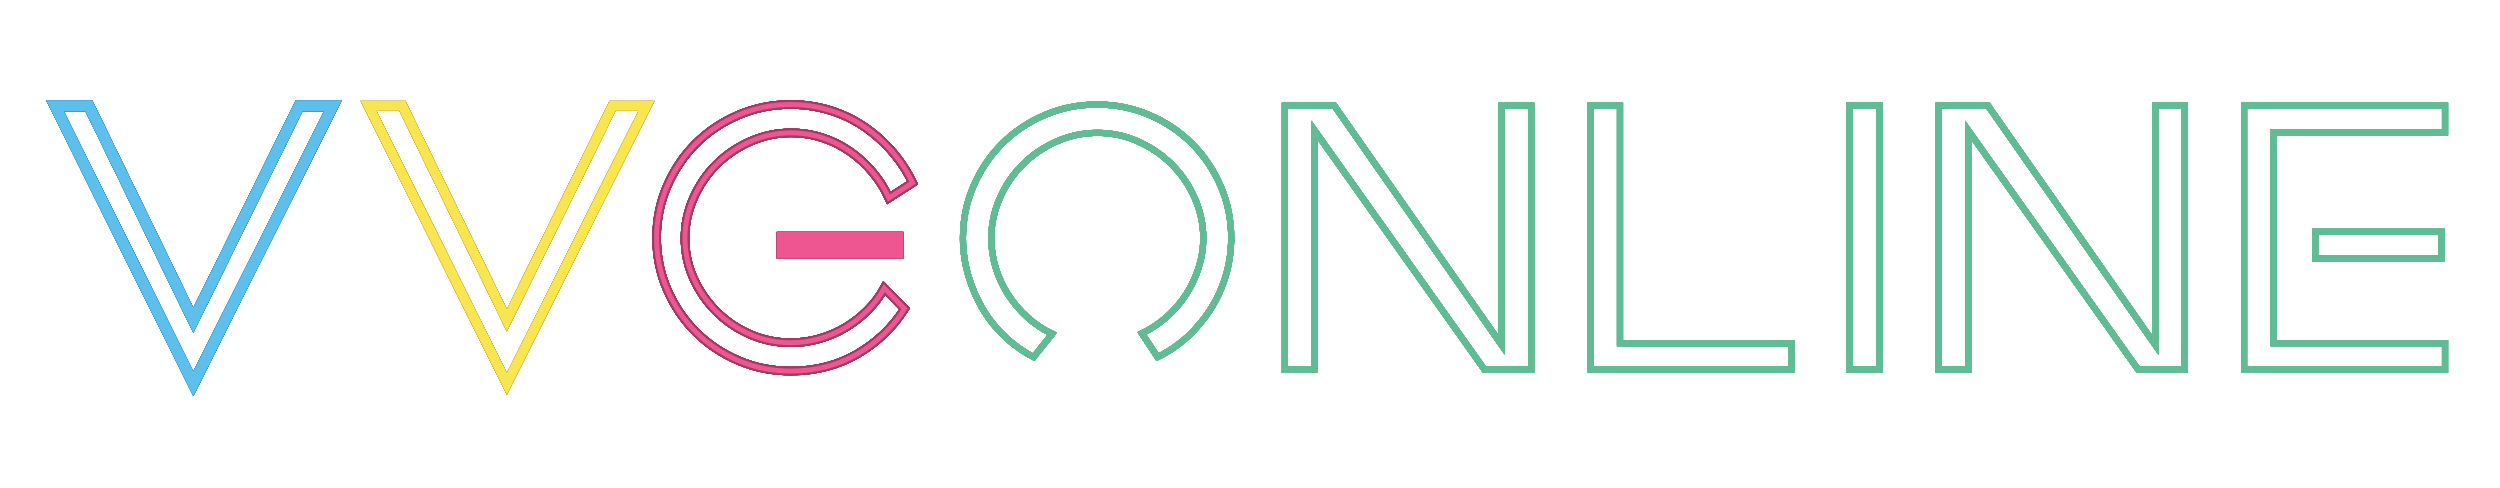 <?xml version="1.0" encoding="utf-8"?>
<!-- Generator: Adobe Illustrator 16.0.0, SVG Export Plug-In . SVG Version: 6.00 Build 0)  -->
<!DOCTYPE svg PUBLIC "-//W3C//DTD SVG 1.1//EN" "http://www.w3.org/Graphics/SVG/1.1/DTD/svg11.dtd">
<svg version="1.1" id="Layer_1" xmlns="http://www.w3.org/2000/svg" xmlns:xlink="http://www.w3.org/1999/xlink" x="0px" y="0px"
	 width="512px" height="100px" viewBox="0 0 512 100" enable-background="new 0 0 512 100" xml:space="preserve">
<g>
	<g>
		<g>
			<path fill="none" stroke="#3687AE" stroke-width="2.25" stroke-miterlimit="10" d="M39.594,78.595L11.26,21.666h6.932
				l21.402,43.931l21.663-43.931h6.932L39.594,78.595z"/>
			<path fill="none" stroke="#AD9F35" stroke-width="2" stroke-miterlimit="10" d="M103.802,78.595L75.467,21.666h6.932
				l21.403,43.931l21.662-43.931h6.932L103.802,78.595z"/>
			<g>
				<path fill="none" stroke="#A23B64" stroke-width="1.75" stroke-miterlimit="10" d="M134.476,48.701
					c0-3.754,0.721-7.293,2.167-10.615c1.442-3.321,3.393-6.209,5.849-8.665c2.454-2.455,5.357-4.405,8.708-5.849
					c3.349-1.443,6.931-2.167,10.744-2.167c2.773,0,5.429,0.39,7.972,1.17c2.541,0.78,4.881,1.893,7.019,3.336
					c2.136,1.445,4.057,3.149,5.762,5.112c1.703,1.964,3.104,4.102,4.203,6.412l-4.853,3.12c-0.866-1.906-1.979-3.668-3.335-5.286
					c-1.358-1.617-2.903-3.033-4.635-4.246c-1.733-1.213-3.627-2.151-5.677-2.816c-2.049-0.663-4.173-0.997-6.369-0.997
					c-2.945,0-5.749,0.594-8.404,1.776c-2.658,1.185-4.969,2.76-6.932,4.723c-1.965,1.964-3.524,4.261-4.68,6.889
					c-1.156,2.629-1.732,5.359-1.732,8.188c0,2.889,0.577,5.619,1.732,8.188c1.155,2.571,2.715,4.839,4.68,6.803
					c1.962,1.964,4.258,3.523,6.888,4.679c2.629,1.156,5.417,1.733,8.362,1.733c2.021,0,3.985-0.273,5.893-0.823
					c1.906-0.549,3.682-1.313,5.329-2.296c1.646-0.982,3.147-2.152,4.505-3.51c1.356-1.356,2.498-2.873,3.424-4.549l4.159,4.244
					c-2.427,3.814-5.647,6.89-9.663,9.229c-4.015,2.34-8.564,3.509-13.647,3.509c-3.813,0-7.395-0.722-10.744-2.165
					c-3.351-1.444-6.254-3.395-8.708-5.85c-2.456-2.454-4.406-5.342-5.849-8.665C135.196,55.995,134.476,52.455,134.476,48.701z"/>
				<rect x="159.084" y="47.487" fill="#A23B64" width="25.909" height="5.458"/>
			</g>
			<path fill="none" stroke="#61BB94" stroke-width="1.25" stroke-miterlimit="10" d="M203.926,54.853
				c0.605,1.964,1.458,3.799,2.556,5.502c1.097,1.704,2.412,3.25,3.942,4.637c1.53,1.385,3.22,2.512,5.07,3.379l-3.813,4.765
				c-2.196-1.154-4.189-2.584-5.979-4.289c-1.791-1.704-3.307-3.624-4.549-5.761c-1.242-2.138-2.209-4.42-2.902-6.847
				c-0.693-2.426-1.04-4.938-1.04-7.538c0-3.754,0.722-7.293,2.166-10.615c1.444-3.321,3.394-6.209,5.85-8.665
				c2.454-2.455,5.356-4.405,8.708-5.849c3.35-1.443,6.933-2.167,10.744-2.167c3.813,0,7.395,0.724,10.744,2.167
				c3.35,1.444,6.253,3.394,8.708,5.849c2.456,2.456,4.405,5.343,5.849,8.665c1.443,3.322,2.167,6.86,2.167,10.615
				c0,2.657-0.361,5.213-1.083,7.667c-0.723,2.456-1.748,4.737-3.075,6.846c-1.33,2.109-2.917,4.017-4.767,5.719
				c-1.85,1.705-3.899,3.106-6.151,4.202l-3.207-4.852c1.79-0.867,3.467-1.979,5.027-3.336c1.56-1.356,2.887-2.889,3.985-4.593
				c1.096-1.703,1.964-3.538,2.6-5.502c0.636-1.963,0.954-3.986,0.954-6.066c0-2.83-0.578-5.559-1.734-8.188
				c-1.156-2.627-2.715-4.924-4.679-6.889c-1.964-1.963-4.26-3.538-6.889-4.723c-2.629-1.182-5.415-1.776-8.361-1.776
				c-2.947,0-5.748,0.594-8.406,1.776c-2.658,1.185-4.969,2.76-6.931,4.723c-1.966,1.964-3.525,4.261-4.679,6.889
				c-1.157,2.629-1.734,5.359-1.734,8.188C203.015,50.866,203.32,52.89,203.926,54.853z"/>
			<path fill="none" stroke="#61BB94" stroke-width="1.25" stroke-miterlimit="10" d="M263.149,75.735v-54.07h10.139l34.225,48.957
				V21.666h6.066v54.07h-9.532l-34.833-49.043v49.043H263.149z"/>
			<path fill="none" stroke="#61BB94" stroke-width="1.25" stroke-miterlimit="10" d="M325.71,75.735v-54.07h6.064v48.61h35.094
				v5.46H325.71z"/>
			<path fill="none" stroke="#61BB94" stroke-width="1.25" stroke-miterlimit="10" d="M378.738,75.735v-54.07h6.153v54.07H378.738z"
				/>
			<path fill="none" stroke="#61BB94" stroke-width="1.25" stroke-miterlimit="10" d="M397.021,75.735v-54.07h10.139l34.226,48.957
				V21.666h6.066v54.07h-9.531l-34.834-49.043v49.043H397.021z"/>
			<path fill="none" stroke="#61BB94" stroke-width="1.25" stroke-miterlimit="10" d="M459.581,75.735v-54.07h41.159v5.459h-35.094
				v43.151h35.094v5.46H459.581z M500.047,47.487v5.458h-25.91v-5.458H500.047z"/>
		</g>
		<g>
			<path fill="none" stroke="#3687AE" stroke-width="2.25" stroke-miterlimit="10" d="M39.594,78.595L11.26,21.666h6.932
				l21.402,43.931l21.663-43.931h6.932L39.594,78.595z"/>
			<path fill="none" stroke="#AD9F35" stroke-width="2" stroke-miterlimit="10" d="M103.802,78.595L75.467,21.666h6.932
				l21.403,43.931l21.662-43.931h6.932L103.802,78.595z"/>
			<g>
				<path fill="none" stroke="#A23B64" stroke-width="1.75" stroke-miterlimit="10" d="M134.476,48.701
					c0-3.754,0.721-7.293,2.167-10.615c1.442-3.321,3.393-6.209,5.849-8.665c2.454-2.455,5.357-4.405,8.708-5.849
					c3.349-1.443,6.931-2.167,10.744-2.167c2.773,0,5.429,0.39,7.972,1.17c2.541,0.78,4.881,1.893,7.019,3.336
					c2.136,1.445,4.057,3.149,5.762,5.112c1.703,1.964,3.104,4.102,4.203,6.412l-4.853,3.12c-0.866-1.906-1.979-3.668-3.335-5.286
					c-1.358-1.617-2.903-3.033-4.635-4.246c-1.733-1.213-3.627-2.151-5.677-2.816c-2.049-0.663-4.173-0.997-6.369-0.997
					c-2.945,0-5.749,0.594-8.404,1.776c-2.658,1.185-4.969,2.76-6.932,4.723c-1.965,1.964-3.524,4.261-4.68,6.889
					c-1.156,2.629-1.732,5.359-1.732,8.188c0,2.889,0.577,5.619,1.732,8.188c1.155,2.571,2.715,4.839,4.68,6.803
					c1.962,1.964,4.258,3.523,6.888,4.679c2.629,1.156,5.417,1.733,8.362,1.733c2.021,0,3.985-0.273,5.893-0.823
					c1.906-0.549,3.682-1.313,5.329-2.296c1.646-0.982,3.147-2.152,4.505-3.51c1.356-1.356,2.498-2.873,3.424-4.549l4.159,4.244
					c-2.427,3.814-5.647,6.89-9.663,9.229c-4.015,2.34-8.564,3.509-13.647,3.509c-3.813,0-7.395-0.722-10.744-2.165
					c-3.351-1.444-6.254-3.395-8.708-5.85c-2.456-2.454-4.406-5.342-5.849-8.665C135.196,55.995,134.476,52.455,134.476,48.701z"/>
				<rect x="159.084" y="47.487" fill="#A23B64" width="25.909" height="5.458"/>
			</g>
			<path fill="none" stroke="#61BB94" stroke-width="1.25" stroke-miterlimit="10" d="M203.926,54.853
				c0.605,1.964,1.458,3.799,2.556,5.502c1.097,1.704,2.412,3.25,3.942,4.637c1.53,1.385,3.22,2.512,5.07,3.379l-3.813,4.765
				c-2.196-1.154-4.189-2.584-5.979-4.289c-1.791-1.704-3.307-3.624-4.549-5.761c-1.242-2.138-2.209-4.42-2.902-6.847
				c-0.693-2.426-1.04-4.938-1.04-7.538c0-3.754,0.722-7.293,2.166-10.615c1.444-3.321,3.394-6.209,5.85-8.665
				c2.454-2.455,5.356-4.405,8.708-5.849c3.35-1.443,6.933-2.167,10.744-2.167c3.813,0,7.395,0.724,10.744,2.167
				c3.35,1.444,6.253,3.394,8.708,5.849c2.456,2.456,4.405,5.343,5.849,8.665c1.443,3.322,2.167,6.86,2.167,10.615
				c0,2.657-0.361,5.213-1.083,7.667c-0.723,2.456-1.748,4.737-3.075,6.846c-1.33,2.109-2.917,4.017-4.767,5.719
				c-1.85,1.705-3.899,3.106-6.151,4.202l-3.207-4.852c1.79-0.867,3.467-1.979,5.027-3.336c1.56-1.356,2.887-2.889,3.985-4.593
				c1.096-1.703,1.964-3.538,2.6-5.502c0.636-1.963,0.954-3.986,0.954-6.066c0-2.83-0.578-5.559-1.734-8.188
				c-1.156-2.627-2.715-4.924-4.679-6.889c-1.964-1.963-4.26-3.538-6.889-4.723c-2.629-1.182-5.415-1.776-8.361-1.776
				c-2.947,0-5.748,0.594-8.406,1.776c-2.658,1.185-4.969,2.76-6.931,4.723c-1.966,1.964-3.525,4.261-4.679,6.889
				c-1.157,2.629-1.734,5.359-1.734,8.188C203.015,50.866,203.32,52.89,203.926,54.853z"/>
			<path fill="none" stroke="#61BB94" stroke-width="1.25" stroke-miterlimit="10" d="M263.149,75.735v-54.07h10.139l34.225,48.957
				V21.666h6.066v54.07h-9.532l-34.833-49.043v49.043H263.149z"/>
			<path fill="none" stroke="#61BB94" stroke-width="1.25" stroke-miterlimit="10" d="M325.71,75.735v-54.07h6.064v48.61h35.094
				v5.46H325.71z"/>
			<path fill="none" stroke="#61BB94" stroke-width="1.25" stroke-miterlimit="10" d="M378.738,75.735v-54.07h6.153v54.07H378.738z"
				/>
			<path fill="none" stroke="#61BB94" stroke-width="1.25" stroke-miterlimit="10" d="M397.021,75.735v-54.07h10.139l34.226,48.957
				V21.666h6.066v54.07h-9.531l-34.834-49.043v49.043H397.021z"/>
			<path fill="none" stroke="#61BB94" stroke-width="1.25" stroke-miterlimit="10" d="M459.581,75.735v-54.07h41.159v5.459h-35.094
				v43.151h35.094v5.46H459.581z M500.047,47.487v5.458h-25.91v-5.458H500.047z"/>
		</g>
		<g>
			<path fill="none" stroke="#3687AE" stroke-width="2.25" stroke-miterlimit="10" d="M39.594,78.595L11.26,21.666h6.932
				l21.402,43.931l21.663-43.931h6.932L39.594,78.595z"/>
			<path fill="none" stroke="#AD9F35" stroke-width="2" stroke-miterlimit="10" d="M103.802,78.595L75.467,21.666h6.932
				l21.403,43.931l21.662-43.931h6.932L103.802,78.595z"/>
			<g>
				<path fill="none" stroke="#A23B64" stroke-width="1.75" stroke-miterlimit="10" d="M134.476,48.701
					c0-3.754,0.721-7.293,2.167-10.615c1.442-3.321,3.393-6.209,5.849-8.665c2.454-2.455,5.357-4.405,8.708-5.849
					c3.349-1.443,6.931-2.167,10.744-2.167c2.773,0,5.429,0.39,7.972,1.17c2.541,0.78,4.881,1.893,7.019,3.336
					c2.136,1.445,4.057,3.149,5.762,5.112c1.703,1.964,3.104,4.102,4.203,6.412l-4.853,3.12c-0.866-1.906-1.979-3.668-3.335-5.286
					c-1.358-1.617-2.903-3.033-4.635-4.246c-1.733-1.213-3.627-2.151-5.677-2.816c-2.049-0.663-4.173-0.997-6.369-0.997
					c-2.945,0-5.749,0.594-8.404,1.776c-2.658,1.185-4.969,2.76-6.932,4.723c-1.965,1.964-3.524,4.261-4.68,6.889
					c-1.156,2.629-1.732,5.359-1.732,8.188c0,2.889,0.577,5.619,1.732,8.188c1.155,2.571,2.715,4.839,4.68,6.803
					c1.962,1.964,4.258,3.523,6.888,4.679c2.629,1.156,5.417,1.733,8.362,1.733c2.021,0,3.985-0.273,5.893-0.823
					c1.906-0.549,3.682-1.313,5.329-2.296c1.646-0.982,3.147-2.152,4.505-3.51c1.356-1.356,2.498-2.873,3.424-4.549l4.159,4.244
					c-2.427,3.814-5.647,6.89-9.663,9.229c-4.015,2.34-8.564,3.509-13.647,3.509c-3.813,0-7.395-0.722-10.744-2.165
					c-3.351-1.444-6.254-3.395-8.708-5.85c-2.456-2.454-4.406-5.342-5.849-8.665C135.196,55.995,134.476,52.455,134.476,48.701z"/>
				<rect x="159.084" y="47.487" fill="#A23B64" width="25.909" height="5.458"/>
			</g>
			<path fill="none" stroke="#61BB94" stroke-width="1.25" stroke-miterlimit="10" d="M203.926,54.853
				c0.605,1.964,1.458,3.799,2.556,5.502c1.097,1.704,2.412,3.25,3.942,4.637c1.53,1.385,3.22,2.512,5.07,3.379l-3.813,4.765
				c-2.196-1.154-4.189-2.584-5.979-4.289c-1.791-1.704-3.307-3.624-4.549-5.761c-1.242-2.138-2.209-4.42-2.902-6.847
				c-0.693-2.426-1.04-4.938-1.04-7.538c0-3.754,0.722-7.293,2.166-10.615c1.444-3.321,3.394-6.209,5.85-8.665
				c2.454-2.455,5.356-4.405,8.708-5.849c3.35-1.443,6.933-2.167,10.744-2.167c3.813,0,7.395,0.724,10.744,2.167
				c3.35,1.444,6.253,3.394,8.708,5.849c2.456,2.456,4.405,5.343,5.849,8.665c1.443,3.322,2.167,6.86,2.167,10.615
				c0,2.657-0.361,5.213-1.083,7.667c-0.723,2.456-1.748,4.737-3.075,6.846c-1.33,2.109-2.917,4.017-4.767,5.719
				c-1.85,1.705-3.899,3.106-6.151,4.202l-3.207-4.852c1.79-0.867,3.467-1.979,5.027-3.336c1.56-1.356,2.887-2.889,3.985-4.593
				c1.096-1.703,1.964-3.538,2.6-5.502c0.636-1.963,0.954-3.986,0.954-6.066c0-2.83-0.578-5.559-1.734-8.188
				c-1.156-2.627-2.715-4.924-4.679-6.889c-1.964-1.963-4.26-3.538-6.889-4.723c-2.629-1.182-5.415-1.776-8.361-1.776
				c-2.947,0-5.748,0.594-8.406,1.776c-2.658,1.185-4.969,2.76-6.931,4.723c-1.966,1.964-3.525,4.261-4.679,6.889
				c-1.157,2.629-1.734,5.359-1.734,8.188C203.015,50.866,203.32,52.89,203.926,54.853z"/>
			<path fill="none" stroke="#61BB94" stroke-width="1.25" stroke-miterlimit="10" d="M263.149,75.735v-54.07h10.139l34.225,48.957
				V21.666h6.066v54.07h-9.532l-34.833-49.043v49.043H263.149z"/>
			<path fill="none" stroke="#61BB94" stroke-width="1.25" stroke-miterlimit="10" d="M325.71,75.735v-54.07h6.064v48.61h35.094
				v5.46H325.71z"/>
			<path fill="none" stroke="#61BB94" stroke-width="1.25" stroke-miterlimit="10" d="M378.738,75.735v-54.07h6.153v54.07H378.738z"
				/>
			<path fill="none" stroke="#61BB94" stroke-width="1.25" stroke-miterlimit="10" d="M397.021,75.735v-54.07h10.139l34.226,48.957
				V21.666h6.066v54.07h-9.531l-34.834-49.043v49.043H397.021z"/>
			<path fill="none" stroke="#61BB94" stroke-width="1.25" stroke-miterlimit="10" d="M459.581,75.735v-54.07h41.159v5.459h-35.094
				v43.151h35.094v5.46H459.581z M500.047,47.487v5.458h-25.91v-5.458H500.047z"/>
		</g>
		<g>
			<path fill="none" stroke="#3687AE" stroke-width="2.25" stroke-miterlimit="10" d="M39.594,78.595L11.26,21.666h6.932
				l21.402,43.931l21.663-43.931h6.932L39.594,78.595z"/>
			<path fill="none" stroke="#AD9F35" stroke-width="2" stroke-miterlimit="10" d="M103.802,78.595L75.467,21.666h6.932
				l21.403,43.931l21.662-43.931h6.932L103.802,78.595z"/>
			<g>
				<path fill="none" stroke="#A23B64" stroke-width="1.75" stroke-miterlimit="10" d="M134.476,48.701
					c0-3.754,0.721-7.293,2.167-10.615c1.442-3.321,3.393-6.209,5.849-8.665c2.454-2.455,5.357-4.405,8.708-5.849
					c3.349-1.443,6.931-2.167,10.744-2.167c2.773,0,5.429,0.39,7.972,1.17c2.541,0.78,4.881,1.893,7.019,3.336
					c2.136,1.445,4.057,3.149,5.762,5.112c1.703,1.964,3.104,4.102,4.203,6.412l-4.853,3.12c-0.866-1.906-1.979-3.668-3.335-5.286
					c-1.358-1.617-2.903-3.033-4.635-4.246c-1.733-1.213-3.627-2.151-5.677-2.816c-2.049-0.663-4.173-0.997-6.369-0.997
					c-2.945,0-5.749,0.594-8.404,1.776c-2.658,1.185-4.969,2.76-6.932,4.723c-1.965,1.964-3.524,4.261-4.68,6.889
					c-1.156,2.629-1.732,5.359-1.732,8.188c0,2.889,0.577,5.619,1.732,8.188c1.155,2.571,2.715,4.839,4.68,6.803
					c1.962,1.964,4.258,3.523,6.888,4.679c2.629,1.156,5.417,1.733,8.362,1.733c2.021,0,3.985-0.273,5.893-0.823
					c1.906-0.549,3.682-1.313,5.329-2.296c1.646-0.982,3.147-2.152,4.505-3.51c1.356-1.356,2.498-2.873,3.424-4.549l4.159,4.244
					c-2.427,3.814-5.647,6.89-9.663,9.229c-4.015,2.34-8.564,3.509-13.647,3.509c-3.813,0-7.395-0.722-10.744-2.165
					c-3.351-1.444-6.254-3.395-8.708-5.85c-2.456-2.454-4.406-5.342-5.849-8.665C135.196,55.995,134.476,52.455,134.476,48.701z"/>
				<rect x="159.084" y="47.487" fill="#A23B64" width="25.909" height="5.458"/>
			</g>
			<path fill="none" stroke="#61BB94" stroke-width="1.25" stroke-miterlimit="10" d="M203.926,54.853
				c0.605,1.964,1.458,3.799,2.556,5.502c1.097,1.704,2.412,3.25,3.942,4.637c1.53,1.385,3.22,2.512,5.07,3.379l-3.813,4.765
				c-2.196-1.154-4.189-2.584-5.979-4.289c-1.791-1.704-3.307-3.624-4.549-5.761c-1.242-2.138-2.209-4.42-2.902-6.847
				c-0.693-2.426-1.04-4.938-1.04-7.538c0-3.754,0.722-7.293,2.166-10.615c1.444-3.321,3.394-6.209,5.85-8.665
				c2.454-2.455,5.356-4.405,8.708-5.849c3.35-1.443,6.933-2.167,10.744-2.167c3.813,0,7.395,0.724,10.744,2.167
				c3.35,1.444,6.253,3.394,8.708,5.849c2.456,2.456,4.405,5.343,5.849,8.665c1.443,3.322,2.167,6.86,2.167,10.615
				c0,2.657-0.361,5.213-1.083,7.667c-0.723,2.456-1.748,4.737-3.075,6.846c-1.33,2.109-2.917,4.017-4.767,5.719
				c-1.85,1.705-3.899,3.106-6.151,4.202l-3.207-4.852c1.79-0.867,3.467-1.979,5.027-3.336c1.56-1.356,2.887-2.889,3.985-4.593
				c1.096-1.703,1.964-3.538,2.6-5.502c0.636-1.963,0.954-3.986,0.954-6.066c0-2.83-0.578-5.559-1.734-8.188
				c-1.156-2.627-2.715-4.924-4.679-6.889c-1.964-1.963-4.26-3.538-6.889-4.723c-2.629-1.182-5.415-1.776-8.361-1.776
				c-2.947,0-5.748,0.594-8.406,1.776c-2.658,1.185-4.969,2.76-6.931,4.723c-1.966,1.964-3.525,4.261-4.679,6.889
				c-1.157,2.629-1.734,5.359-1.734,8.188C203.015,50.866,203.32,52.89,203.926,54.853z"/>
			<path fill="none" stroke="#61BB94" stroke-width="1.25" stroke-miterlimit="10" d="M263.149,75.735v-54.07h10.139l34.225,48.957
				V21.666h6.066v54.07h-9.532l-34.833-49.043v49.043H263.149z"/>
			<path fill="none" stroke="#61BB94" stroke-width="1.25" stroke-miterlimit="10" d="M325.71,75.735v-54.07h6.064v48.61h35.094
				v5.46H325.71z"/>
			<path fill="none" stroke="#61BB94" stroke-width="1.25" stroke-miterlimit="10" d="M378.738,75.735v-54.07h6.153v54.07H378.738z"
				/>
			<path fill="none" stroke="#61BB94" stroke-width="1.25" stroke-miterlimit="10" d="M397.021,75.735v-54.07h10.139l34.226,48.957
				V21.666h6.066v54.07h-9.531l-34.834-49.043v49.043H397.021z"/>
			<path fill="none" stroke="#61BB94" stroke-width="1.25" stroke-miterlimit="10" d="M459.581,75.735v-54.07h41.159v5.459h-35.094
				v43.151h35.094v5.46H459.581z M500.047,47.487v5.458h-25.91v-5.458H500.047z"/>
		</g>
		<path fill="none" stroke="#5CBFEC" stroke-width="2.25" stroke-miterlimit="10" d="M39.594,78.595L11.26,21.666h6.932
			l21.402,43.931l21.663-43.931h6.932L39.594,78.595z"/>
		<path fill="none" stroke="#F9E54F" stroke-width="2" stroke-miterlimit="10" d="M103.802,78.595L75.467,21.666h6.932
			l21.403,43.931l21.662-43.931h6.932L103.802,78.595z"/>
		<path fill="none" stroke="#EE5692" stroke-miterlimit="10" d="M134.476,48.701c0-3.754,0.721-7.293,2.167-10.615
			c1.442-3.321,3.393-6.209,5.849-8.665c2.454-2.455,5.357-4.405,8.708-5.849c3.349-1.443,6.931-2.167,10.744-2.167
			c2.773,0,5.429,0.39,7.972,1.17c2.541,0.78,4.881,1.893,7.019,3.336c2.136,1.445,4.057,3.149,5.762,5.112
			c1.703,1.964,3.104,4.102,4.203,6.412l-4.853,3.12c-0.866-1.906-1.979-3.668-3.335-5.286c-1.358-1.617-2.903-3.033-4.635-4.246
			c-1.733-1.213-3.627-2.151-5.677-2.816c-2.049-0.663-4.173-0.997-6.369-0.997c-2.945,0-5.749,0.594-8.404,1.776
			c-2.658,1.185-4.969,2.76-6.932,4.723c-1.965,1.964-3.524,4.261-4.68,6.889c-1.156,2.629-1.732,5.359-1.732,8.188
			c0,2.889,0.577,5.619,1.732,8.188c1.155,2.571,2.715,4.839,4.68,6.803c1.962,1.964,4.258,3.523,6.888,4.679
			c2.629,1.156,5.417,1.733,8.362,1.733c2.021,0,3.985-0.273,5.893-0.823c1.906-0.549,3.682-1.313,5.329-2.296
			c1.646-0.982,3.147-2.152,4.505-3.51c1.356-1.356,2.498-2.873,3.424-4.549l4.159,4.244c-2.427,3.814-5.647,6.89-9.663,9.229
			c-4.015,2.34-8.564,3.509-13.647,3.509c-3.813,0-7.395-0.722-10.744-2.165c-3.351-1.444-6.254-3.395-8.708-5.85
			c-2.456-2.454-4.406-5.342-5.849-8.665C135.196,55.995,134.476,52.455,134.476,48.701z"/>
		<rect x="159.084" y="47.487" fill="#EE5692" width="25.909" height="5.458"/>
		<path fill="none" stroke="#61BB94" stroke-width="1.25" stroke-miterlimit="10" d="M203.926,54.853
			c0.605,1.964,1.458,3.799,2.556,5.502c1.097,1.704,2.412,3.25,3.942,4.637c1.53,1.385,3.22,2.512,5.07,3.379l-3.813,4.765
			c-2.196-1.154-4.189-2.584-5.979-4.289c-1.791-1.704-3.307-3.624-4.549-5.761c-1.242-2.138-2.209-4.42-2.902-6.847
			c-0.693-2.426-1.04-4.938-1.04-7.538c0-3.754,0.722-7.293,2.166-10.615c1.444-3.321,3.394-6.209,5.85-8.665
			c2.454-2.455,5.356-4.405,8.708-5.849c3.35-1.443,6.933-2.167,10.744-2.167c3.813,0,7.395,0.724,10.744,2.167
			c3.35,1.444,6.253,3.394,8.708,5.849c2.456,2.456,4.405,5.343,5.849,8.665c1.443,3.322,2.167,6.86,2.167,10.615
			c0,2.657-0.361,5.213-1.083,7.667c-0.723,2.456-1.748,4.737-3.075,6.846c-1.33,2.109-2.917,4.017-4.767,5.719
			c-1.85,1.705-3.899,3.106-6.151,4.202l-3.207-4.852c1.79-0.867,3.467-1.979,5.027-3.336c1.56-1.356,2.887-2.889,3.985-4.593
			c1.096-1.703,1.964-3.538,2.6-5.502c0.636-1.963,0.954-3.986,0.954-6.066c0-2.83-0.578-5.559-1.734-8.188
			c-1.156-2.627-2.715-4.924-4.679-6.889c-1.964-1.963-4.26-3.538-6.889-4.723c-2.629-1.182-5.415-1.776-8.361-1.776
			c-2.947,0-5.748,0.594-8.406,1.776c-2.658,1.185-4.969,2.76-6.931,4.723c-1.966,1.964-3.525,4.261-4.679,6.889
			c-1.157,2.629-1.734,5.359-1.734,8.188C203.015,50.866,203.32,52.89,203.926,54.853z"/>
		<path fill="none" stroke="#61BB94" stroke-width="1.25" stroke-miterlimit="10" d="M263.149,75.735v-54.07h10.139l34.225,48.957
			V21.666h6.066v54.07h-9.532l-34.833-49.043v49.043H263.149z"/>
		<path fill="none" stroke="#61BB94" stroke-width="1.25" stroke-miterlimit="10" d="M325.71,75.735v-54.07h6.064v48.61h35.094v5.46
			H325.71z"/>
		<path fill="none" stroke="#61BB94" stroke-width="1.25" stroke-miterlimit="10" d="M378.738,75.735v-54.07h6.153v54.07H378.738z"
			/>
		<path fill="none" stroke="#61BB94" stroke-width="1.25" stroke-miterlimit="10" d="M397.021,75.735v-54.07h10.139l34.226,48.957
			V21.666h6.066v54.07h-9.531l-34.834-49.043v49.043H397.021z"/>
		<path fill="none" stroke="#61BB94" stroke-width="1.25" stroke-miterlimit="10" d="M459.581,75.735v-54.07h41.159v5.459h-35.094
			v43.151h35.094v5.46H459.581z M500.047,47.487v5.458h-25.91v-5.458H500.047z"/>
	</g>
	<g>
		<g>
			<path fill="none" stroke="#3687AE" stroke-width="2.25" stroke-miterlimit="10" d="M39.594,78.595L11.26,21.666h6.932
				l21.402,43.931l21.663-43.931h6.932L39.594,78.595z"/>
			<path fill="none" stroke="#AD9F35" stroke-width="2" stroke-miterlimit="10" d="M103.802,78.595L75.467,21.666h6.932
				l21.403,43.931l21.662-43.931h6.932L103.802,78.595z"/>
			<g>
				<path fill="none" stroke="#A23B64" stroke-width="1.75" stroke-miterlimit="10" d="M134.476,48.701
					c0-3.754,0.721-7.293,2.167-10.615c1.442-3.321,3.393-6.209,5.849-8.665c2.454-2.455,5.357-4.405,8.708-5.849
					c3.349-1.443,6.931-2.167,10.744-2.167c2.773,0,5.429,0.39,7.972,1.17c2.541,0.78,4.881,1.893,7.019,3.336
					c2.136,1.445,4.057,3.149,5.762,5.112c1.703,1.964,3.104,4.102,4.203,6.412l-4.853,3.12c-0.866-1.906-1.979-3.668-3.335-5.286
					c-1.358-1.617-2.903-3.033-4.635-4.246c-1.733-1.213-3.627-2.151-5.677-2.816c-2.049-0.663-4.173-0.997-6.369-0.997
					c-2.945,0-5.749,0.594-8.404,1.776c-2.658,1.185-4.969,2.76-6.932,4.723c-1.965,1.964-3.524,4.261-4.68,6.889
					c-1.156,2.629-1.732,5.359-1.732,8.188c0,2.889,0.577,5.619,1.732,8.188c1.155,2.571,2.715,4.839,4.68,6.803
					c1.962,1.964,4.258,3.523,6.888,4.679c2.629,1.156,5.417,1.733,8.362,1.733c2.021,0,3.985-0.273,5.893-0.823
					c1.906-0.549,3.682-1.313,5.329-2.296c1.646-0.982,3.147-2.152,4.505-3.51c1.356-1.356,2.498-2.873,3.424-4.549l4.159,4.244
					c-2.427,3.814-5.647,6.89-9.663,9.229c-4.015,2.34-8.564,3.509-13.647,3.509c-3.813,0-7.395-0.722-10.744-2.165
					c-3.351-1.444-6.254-3.395-8.708-5.85c-2.456-2.454-4.406-5.342-5.849-8.665C135.196,55.995,134.476,52.455,134.476,48.701z"/>
				<rect x="159.084" y="47.487" fill="#A23B64" width="25.909" height="5.458"/>
			</g>
			<path fill="none" stroke="#61BB94" stroke-width="1.25" stroke-miterlimit="10" d="M203.926,54.853
				c0.605,1.964,1.458,3.799,2.556,5.502c1.097,1.704,2.412,3.25,3.942,4.637c1.53,1.385,3.22,2.512,5.07,3.379l-3.813,4.765
				c-2.196-1.154-4.189-2.584-5.979-4.289c-1.791-1.704-3.307-3.624-4.549-5.761c-1.242-2.138-2.209-4.42-2.902-6.847
				c-0.693-2.426-1.04-4.938-1.04-7.538c0-3.754,0.722-7.293,2.166-10.615c1.444-3.321,3.394-6.209,5.85-8.665
				c2.454-2.455,5.356-4.405,8.708-5.849c3.35-1.443,6.933-2.167,10.744-2.167c3.813,0,7.395,0.724,10.744,2.167
				c3.35,1.444,6.253,3.394,8.708,5.849c2.456,2.456,4.405,5.343,5.849,8.665c1.443,3.322,2.167,6.86,2.167,10.615
				c0,2.657-0.361,5.213-1.083,7.667c-0.723,2.456-1.748,4.737-3.075,6.846c-1.33,2.109-2.917,4.017-4.767,5.719
				c-1.85,1.705-3.899,3.106-6.151,4.202l-3.207-4.852c1.79-0.867,3.467-1.979,5.027-3.336c1.56-1.356,2.887-2.889,3.985-4.593
				c1.096-1.703,1.964-3.538,2.6-5.502c0.636-1.963,0.954-3.986,0.954-6.066c0-2.83-0.578-5.559-1.734-8.188
				c-1.156-2.627-2.715-4.924-4.679-6.889c-1.964-1.963-4.26-3.538-6.889-4.723c-2.629-1.182-5.415-1.776-8.361-1.776
				c-2.947,0-5.748,0.594-8.406,1.776c-2.658,1.185-4.969,2.76-6.931,4.723c-1.966,1.964-3.525,4.261-4.679,6.889
				c-1.157,2.629-1.734,5.359-1.734,8.188C203.015,50.866,203.32,52.89,203.926,54.853z"/>
			<path fill="none" stroke="#61BB94" stroke-width="1.25" stroke-miterlimit="10" d="M263.149,75.735v-54.07h10.139l34.225,48.957
				V21.666h6.066v54.07h-9.532l-34.833-49.043v49.043H263.149z"/>
			<path fill="none" stroke="#61BB94" stroke-width="1.25" stroke-miterlimit="10" d="M325.71,75.735v-54.07h6.064v48.61h35.094
				v5.46H325.71z"/>
			<path fill="none" stroke="#61BB94" stroke-width="1.25" stroke-miterlimit="10" d="M378.738,75.735v-54.07h6.153v54.07H378.738z"
				/>
			<path fill="none" stroke="#61BB94" stroke-width="1.25" stroke-miterlimit="10" d="M397.021,75.735v-54.07h10.139l34.226,48.957
				V21.666h6.066v54.07h-9.531l-34.834-49.043v49.043H397.021z"/>
			<path fill="none" stroke="#61BB94" stroke-width="1.25" stroke-miterlimit="10" d="M459.581,75.735v-54.07h41.159v5.459h-35.094
				v43.151h35.094v5.46H459.581z M500.047,47.487v5.458h-25.91v-5.458H500.047z"/>
		</g>
		<g>
			<path fill="none" stroke="#3687AE" stroke-width="2.25" stroke-miterlimit="10" d="M39.594,78.595L11.26,21.666h6.932
				l21.402,43.931l21.663-43.931h6.932L39.594,78.595z"/>
			<path fill="none" stroke="#AD9F35" stroke-width="2" stroke-miterlimit="10" d="M103.802,78.595L75.467,21.666h6.932
				l21.403,43.931l21.662-43.931h6.932L103.802,78.595z"/>
			<g>
				<path fill="none" stroke="#A23B64" stroke-width="1.75" stroke-miterlimit="10" d="M134.476,48.701
					c0-3.754,0.721-7.293,2.167-10.615c1.442-3.321,3.393-6.209,5.849-8.665c2.454-2.455,5.357-4.405,8.708-5.849
					c3.349-1.443,6.931-2.167,10.744-2.167c2.773,0,5.429,0.39,7.972,1.17c2.541,0.78,4.881,1.893,7.019,3.336
					c2.136,1.445,4.057,3.149,5.762,5.112c1.703,1.964,3.104,4.102,4.203,6.412l-4.853,3.12c-0.866-1.906-1.979-3.668-3.335-5.286
					c-1.358-1.617-2.903-3.033-4.635-4.246c-1.733-1.213-3.627-2.151-5.677-2.816c-2.049-0.663-4.173-0.997-6.369-0.997
					c-2.945,0-5.749,0.594-8.404,1.776c-2.658,1.185-4.969,2.76-6.932,4.723c-1.965,1.964-3.524,4.261-4.68,6.889
					c-1.156,2.629-1.732,5.359-1.732,8.188c0,2.889,0.577,5.619,1.732,8.188c1.155,2.571,2.715,4.839,4.68,6.803
					c1.962,1.964,4.258,3.523,6.888,4.679c2.629,1.156,5.417,1.733,8.362,1.733c2.021,0,3.985-0.273,5.893-0.823
					c1.906-0.549,3.682-1.313,5.329-2.296c1.646-0.982,3.147-2.152,4.505-3.51c1.356-1.356,2.498-2.873,3.424-4.549l4.159,4.244
					c-2.427,3.814-5.647,6.89-9.663,9.229c-4.015,2.34-8.564,3.509-13.647,3.509c-3.813,0-7.395-0.722-10.744-2.165
					c-3.351-1.444-6.254-3.395-8.708-5.85c-2.456-2.454-4.406-5.342-5.849-8.665C135.196,55.995,134.476,52.455,134.476,48.701z"/>
				<rect x="159.084" y="47.487" fill="#A23B64" width="25.909" height="5.458"/>
			</g>
			<path fill="none" stroke="#61BB94" stroke-width="1.25" stroke-miterlimit="10" d="M203.926,54.853
				c0.605,1.964,1.458,3.799,2.556,5.502c1.097,1.704,2.412,3.25,3.942,4.637c1.53,1.385,3.22,2.512,5.07,3.379l-3.813,4.765
				c-2.196-1.154-4.189-2.584-5.979-4.289c-1.791-1.704-3.307-3.624-4.549-5.761c-1.242-2.138-2.209-4.42-2.902-6.847
				c-0.693-2.426-1.04-4.938-1.04-7.538c0-3.754,0.722-7.293,2.166-10.615c1.444-3.321,3.394-6.209,5.85-8.665
				c2.454-2.455,5.356-4.405,8.708-5.849c3.35-1.443,6.933-2.167,10.744-2.167c3.813,0,7.395,0.724,10.744,2.167
				c3.35,1.444,6.253,3.394,8.708,5.849c2.456,2.456,4.405,5.343,5.849,8.665c1.443,3.322,2.167,6.86,2.167,10.615
				c0,2.657-0.361,5.213-1.083,7.667c-0.723,2.456-1.748,4.737-3.075,6.846c-1.33,2.109-2.917,4.017-4.767,5.719
				c-1.85,1.705-3.899,3.106-6.151,4.202l-3.207-4.852c1.79-0.867,3.467-1.979,5.027-3.336c1.56-1.356,2.887-2.889,3.985-4.593
				c1.096-1.703,1.964-3.538,2.6-5.502c0.636-1.963,0.954-3.986,0.954-6.066c0-2.83-0.578-5.559-1.734-8.188
				c-1.156-2.627-2.715-4.924-4.679-6.889c-1.964-1.963-4.26-3.538-6.889-4.723c-2.629-1.182-5.415-1.776-8.361-1.776
				c-2.947,0-5.748,0.594-8.406,1.776c-2.658,1.185-4.969,2.76-6.931,4.723c-1.966,1.964-3.525,4.261-4.679,6.889
				c-1.157,2.629-1.734,5.359-1.734,8.188C203.015,50.866,203.32,52.89,203.926,54.853z"/>
			<path fill="none" stroke="#61BB94" stroke-width="1.25" stroke-miterlimit="10" d="M263.149,75.735v-54.07h10.139l34.225,48.957
				V21.666h6.066v54.07h-9.532l-34.833-49.043v49.043H263.149z"/>
			<path fill="none" stroke="#61BB94" stroke-width="1.25" stroke-miterlimit="10" d="M325.71,75.735v-54.07h6.064v48.61h35.094
				v5.46H325.71z"/>
			<path fill="none" stroke="#61BB94" stroke-width="1.25" stroke-miterlimit="10" d="M378.738,75.735v-54.07h6.153v54.07H378.738z"
				/>
			<path fill="none" stroke="#61BB94" stroke-width="1.25" stroke-miterlimit="10" d="M397.021,75.735v-54.07h10.139l34.226,48.957
				V21.666h6.066v54.07h-9.531l-34.834-49.043v49.043H397.021z"/>
			<path fill="none" stroke="#61BB94" stroke-width="1.25" stroke-miterlimit="10" d="M459.581,75.735v-54.07h41.159v5.459h-35.094
				v43.151h35.094v5.46H459.581z M500.047,47.487v5.458h-25.91v-5.458H500.047z"/>
		</g>
		<g>
			<path fill="none" stroke="#3687AE" stroke-width="2.25" stroke-miterlimit="10" d="M39.594,78.595L11.26,21.666h6.932
				l21.402,43.931l21.663-43.931h6.932L39.594,78.595z"/>
			<path fill="none" stroke="#AD9F35" stroke-width="2" stroke-miterlimit="10" d="M103.802,78.595L75.467,21.666h6.932
				l21.403,43.931l21.662-43.931h6.932L103.802,78.595z"/>
			<g>
				<path fill="none" stroke="#A23B64" stroke-width="1.75" stroke-miterlimit="10" d="M134.476,48.701
					c0-3.754,0.721-7.293,2.167-10.615c1.442-3.321,3.393-6.209,5.849-8.665c2.454-2.455,5.357-4.405,8.708-5.849
					c3.349-1.443,6.931-2.167,10.744-2.167c2.773,0,5.429,0.39,7.972,1.17c2.541,0.78,4.881,1.893,7.019,3.336
					c2.136,1.445,4.057,3.149,5.762,5.112c1.703,1.964,3.104,4.102,4.203,6.412l-4.853,3.12c-0.866-1.906-1.979-3.668-3.335-5.286
					c-1.358-1.617-2.903-3.033-4.635-4.246c-1.733-1.213-3.627-2.151-5.677-2.816c-2.049-0.663-4.173-0.997-6.369-0.997
					c-2.945,0-5.749,0.594-8.404,1.776c-2.658,1.185-4.969,2.76-6.932,4.723c-1.965,1.964-3.524,4.261-4.68,6.889
					c-1.156,2.629-1.732,5.359-1.732,8.188c0,2.889,0.577,5.619,1.732,8.188c1.155,2.571,2.715,4.839,4.68,6.803
					c1.962,1.964,4.258,3.523,6.888,4.679c2.629,1.156,5.417,1.733,8.362,1.733c2.021,0,3.985-0.273,5.893-0.823
					c1.906-0.549,3.682-1.313,5.329-2.296c1.646-0.982,3.147-2.152,4.505-3.51c1.356-1.356,2.498-2.873,3.424-4.549l4.159,4.244
					c-2.427,3.814-5.647,6.89-9.663,9.229c-4.015,2.34-8.564,3.509-13.647,3.509c-3.813,0-7.395-0.722-10.744-2.165
					c-3.351-1.444-6.254-3.395-8.708-5.85c-2.456-2.454-4.406-5.342-5.849-8.665C135.196,55.995,134.476,52.455,134.476,48.701z"/>
				<rect x="159.084" y="47.487" fill="#A23B64" width="25.909" height="5.458"/>
			</g>
			<path fill="none" stroke="#61BB94" stroke-width="1.25" stroke-miterlimit="10" d="M203.926,54.853
				c0.605,1.964,1.458,3.799,2.556,5.502c1.097,1.704,2.412,3.25,3.942,4.637c1.53,1.385,3.22,2.512,5.07,3.379l-3.813,4.765
				c-2.196-1.154-4.189-2.584-5.979-4.289c-1.791-1.704-3.307-3.624-4.549-5.761c-1.242-2.138-2.209-4.42-2.902-6.847
				c-0.693-2.426-1.04-4.938-1.04-7.538c0-3.754,0.722-7.293,2.166-10.615c1.444-3.321,3.394-6.209,5.85-8.665
				c2.454-2.455,5.356-4.405,8.708-5.849c3.35-1.443,6.933-2.167,10.744-2.167c3.813,0,7.395,0.724,10.744,2.167
				c3.35,1.444,6.253,3.394,8.708,5.849c2.456,2.456,4.405,5.343,5.849,8.665c1.443,3.322,2.167,6.86,2.167,10.615
				c0,2.657-0.361,5.213-1.083,7.667c-0.723,2.456-1.748,4.737-3.075,6.846c-1.33,2.109-2.917,4.017-4.767,5.719
				c-1.85,1.705-3.899,3.106-6.151,4.202l-3.207-4.852c1.79-0.867,3.467-1.979,5.027-3.336c1.56-1.356,2.887-2.889,3.985-4.593
				c1.096-1.703,1.964-3.538,2.6-5.502c0.636-1.963,0.954-3.986,0.954-6.066c0-2.83-0.578-5.559-1.734-8.188
				c-1.156-2.627-2.715-4.924-4.679-6.889c-1.964-1.963-4.26-3.538-6.889-4.723c-2.629-1.182-5.415-1.776-8.361-1.776
				c-2.947,0-5.748,0.594-8.406,1.776c-2.658,1.185-4.969,2.76-6.931,4.723c-1.966,1.964-3.525,4.261-4.679,6.889
				c-1.157,2.629-1.734,5.359-1.734,8.188C203.015,50.866,203.32,52.89,203.926,54.853z"/>
			<path fill="none" stroke="#61BB94" stroke-width="1.25" stroke-miterlimit="10" d="M263.149,75.735v-54.07h10.139l34.225,48.957
				V21.666h6.066v54.07h-9.532l-34.833-49.043v49.043H263.149z"/>
			<path fill="none" stroke="#61BB94" stroke-width="1.25" stroke-miterlimit="10" d="M325.71,75.735v-54.07h6.064v48.61h35.094
				v5.46H325.71z"/>
			<path fill="none" stroke="#61BB94" stroke-width="1.25" stroke-miterlimit="10" d="M378.738,75.735v-54.07h6.153v54.07H378.738z"
				/>
			<path fill="none" stroke="#61BB94" stroke-width="1.25" stroke-miterlimit="10" d="M397.021,75.735v-54.07h10.139l34.226,48.957
				V21.666h6.066v54.07h-9.531l-34.834-49.043v49.043H397.021z"/>
			<path fill="none" stroke="#61BB94" stroke-width="1.25" stroke-miterlimit="10" d="M459.581,75.735v-54.07h41.159v5.459h-35.094
				v43.151h35.094v5.46H459.581z M500.047,47.487v5.458h-25.91v-5.458H500.047z"/>
		</g>
		<g>
			<path fill="none" stroke="#3687AE" stroke-width="2.25" stroke-miterlimit="10" d="M39.594,78.595L11.26,21.666h6.932
				l21.402,43.931l21.663-43.931h6.932L39.594,78.595z"/>
			<path fill="none" stroke="#AD9F35" stroke-width="2" stroke-miterlimit="10" d="M103.802,78.595L75.467,21.666h6.932
				l21.403,43.931l21.662-43.931h6.932L103.802,78.595z"/>
			<g>
				<path fill="none" stroke="#A23B64" stroke-width="1.75" stroke-miterlimit="10" d="M134.476,48.701
					c0-3.754,0.721-7.293,2.167-10.615c1.442-3.321,3.393-6.209,5.849-8.665c2.454-2.455,5.357-4.405,8.708-5.849
					c3.349-1.443,6.931-2.167,10.744-2.167c2.773,0,5.429,0.39,7.972,1.17c2.541,0.78,4.881,1.893,7.019,3.336
					c2.136,1.445,4.057,3.149,5.762,5.112c1.703,1.964,3.104,4.102,4.203,6.412l-4.853,3.12c-0.866-1.906-1.979-3.668-3.335-5.286
					c-1.358-1.617-2.903-3.033-4.635-4.246c-1.733-1.213-3.627-2.151-5.677-2.816c-2.049-0.663-4.173-0.997-6.369-0.997
					c-2.945,0-5.749,0.594-8.404,1.776c-2.658,1.185-4.969,2.76-6.932,4.723c-1.965,1.964-3.524,4.261-4.68,6.889
					c-1.156,2.629-1.732,5.359-1.732,8.188c0,2.889,0.577,5.619,1.732,8.188c1.155,2.571,2.715,4.839,4.68,6.803
					c1.962,1.964,4.258,3.523,6.888,4.679c2.629,1.156,5.417,1.733,8.362,1.733c2.021,0,3.985-0.273,5.893-0.823
					c1.906-0.549,3.682-1.313,5.329-2.296c1.646-0.982,3.147-2.152,4.505-3.51c1.356-1.356,2.498-2.873,3.424-4.549l4.159,4.244
					c-2.427,3.814-5.647,6.89-9.663,9.229c-4.015,2.34-8.564,3.509-13.647,3.509c-3.813,0-7.395-0.722-10.744-2.165
					c-3.351-1.444-6.254-3.395-8.708-5.85c-2.456-2.454-4.406-5.342-5.849-8.665C135.196,55.995,134.476,52.455,134.476,48.701z"/>
				<rect x="159.084" y="47.487" fill="#A23B64" width="25.909" height="5.458"/>
			</g>
			<path fill="none" stroke="#61BB94" stroke-width="1.25" stroke-miterlimit="10" d="M203.926,54.853
				c0.605,1.964,1.458,3.799,2.556,5.502c1.097,1.704,2.412,3.25,3.942,4.637c1.53,1.385,3.22,2.512,5.07,3.379l-3.813,4.765
				c-2.196-1.154-4.189-2.584-5.979-4.289c-1.791-1.704-3.307-3.624-4.549-5.761c-1.242-2.138-2.209-4.42-2.902-6.847
				c-0.693-2.426-1.04-4.938-1.04-7.538c0-3.754,0.722-7.293,2.166-10.615c1.444-3.321,3.394-6.209,5.85-8.665
				c2.454-2.455,5.356-4.405,8.708-5.849c3.35-1.443,6.933-2.167,10.744-2.167c3.813,0,7.395,0.724,10.744,2.167
				c3.35,1.444,6.253,3.394,8.708,5.849c2.456,2.456,4.405,5.343,5.849,8.665c1.443,3.322,2.167,6.86,2.167,10.615
				c0,2.657-0.361,5.213-1.083,7.667c-0.723,2.456-1.748,4.737-3.075,6.846c-1.33,2.109-2.917,4.017-4.767,5.719
				c-1.85,1.705-3.899,3.106-6.151,4.202l-3.207-4.852c1.79-0.867,3.467-1.979,5.027-3.336c1.56-1.356,2.887-2.889,3.985-4.593
				c1.096-1.703,1.964-3.538,2.6-5.502c0.636-1.963,0.954-3.986,0.954-6.066c0-2.83-0.578-5.559-1.734-8.188
				c-1.156-2.627-2.715-4.924-4.679-6.889c-1.964-1.963-4.26-3.538-6.889-4.723c-2.629-1.182-5.415-1.776-8.361-1.776
				c-2.947,0-5.748,0.594-8.406,1.776c-2.658,1.185-4.969,2.76-6.931,4.723c-1.966,1.964-3.525,4.261-4.679,6.889
				c-1.157,2.629-1.734,5.359-1.734,8.188C203.015,50.866,203.32,52.89,203.926,54.853z"/>
			<path fill="none" stroke="#61BB94" stroke-width="1.25" stroke-miterlimit="10" d="M263.149,75.735v-54.07h10.139l34.225,48.957
				V21.666h6.066v54.07h-9.532l-34.833-49.043v49.043H263.149z"/>
			<path fill="none" stroke="#61BB94" stroke-width="1.25" stroke-miterlimit="10" d="M325.71,75.735v-54.07h6.064v48.61h35.094
				v5.46H325.71z"/>
			<path fill="none" stroke="#61BB94" stroke-width="1.25" stroke-miterlimit="10" d="M378.738,75.735v-54.07h6.153v54.07H378.738z"
				/>
			<path fill="none" stroke="#61BB94" stroke-width="1.25" stroke-miterlimit="10" d="M397.021,75.735v-54.07h10.139l34.226,48.957
				V21.666h6.066v54.07h-9.531l-34.834-49.043v49.043H397.021z"/>
			<path fill="none" stroke="#61BB94" stroke-width="1.25" stroke-miterlimit="10" d="M459.581,75.735v-54.07h41.159v5.459h-35.094
				v43.151h35.094v5.46H459.581z M500.047,47.487v5.458h-25.91v-5.458H500.047z"/>
		</g>
		<path fill="none" stroke="#5CBFEC" stroke-width="2.25" stroke-miterlimit="10" d="M39.594,78.595L11.26,21.666h6.932
			l21.402,43.931l21.663-43.931h6.932L39.594,78.595z"/>
		<path fill="none" stroke="#F9E54F" stroke-width="2" stroke-miterlimit="10" d="M103.802,78.595L75.467,21.666h6.932
			l21.403,43.931l21.662-43.931h6.932L103.802,78.595z"/>
		<path fill="none" stroke="#EE5692" stroke-miterlimit="10" d="M134.476,48.701c0-3.754,0.721-7.293,2.167-10.615
			c1.442-3.321,3.393-6.209,5.849-8.665c2.454-2.455,5.357-4.405,8.708-5.849c3.349-1.443,6.931-2.167,10.744-2.167
			c2.773,0,5.429,0.39,7.972,1.17c2.541,0.78,4.881,1.893,7.019,3.336c2.136,1.445,4.057,3.149,5.762,5.112
			c1.703,1.964,3.104,4.102,4.203,6.412l-4.853,3.12c-0.866-1.906-1.979-3.668-3.335-5.286c-1.358-1.617-2.903-3.033-4.635-4.246
			c-1.733-1.213-3.627-2.151-5.677-2.816c-2.049-0.663-4.173-0.997-6.369-0.997c-2.945,0-5.749,0.594-8.404,1.776
			c-2.658,1.185-4.969,2.76-6.932,4.723c-1.965,1.964-3.524,4.261-4.68,6.889c-1.156,2.629-1.732,5.359-1.732,8.188
			c0,2.889,0.577,5.619,1.732,8.188c1.155,2.571,2.715,4.839,4.68,6.803c1.962,1.964,4.258,3.523,6.888,4.679
			c2.629,1.156,5.417,1.733,8.362,1.733c2.021,0,3.985-0.273,5.893-0.823c1.906-0.549,3.682-1.313,5.329-2.296
			c1.646-0.982,3.147-2.152,4.505-3.51c1.356-1.356,2.498-2.873,3.424-4.549l4.159,4.244c-2.427,3.814-5.647,6.89-9.663,9.229
			c-4.015,2.34-8.564,3.509-13.647,3.509c-3.813,0-7.395-0.722-10.744-2.165c-3.351-1.444-6.254-3.395-8.708-5.85
			c-2.456-2.454-4.406-5.342-5.849-8.665C135.196,55.995,134.476,52.455,134.476,48.701z"/>
		<rect x="159.084" y="47.487" fill="#EE5692" width="25.909" height="5.458"/>
		<path fill="none" stroke="#61BB94" stroke-width="1.25" stroke-miterlimit="10" d="M203.926,54.853
			c0.605,1.964,1.458,3.799,2.556,5.502c1.097,1.704,2.412,3.25,3.942,4.637c1.53,1.385,3.22,2.512,5.07,3.379l-3.813,4.765
			c-2.196-1.154-4.189-2.584-5.979-4.289c-1.791-1.704-3.307-3.624-4.549-5.761c-1.242-2.138-2.209-4.42-2.902-6.847
			c-0.693-2.426-1.04-4.938-1.04-7.538c0-3.754,0.722-7.293,2.166-10.615c1.444-3.321,3.394-6.209,5.85-8.665
			c2.454-2.455,5.356-4.405,8.708-5.849c3.35-1.443,6.933-2.167,10.744-2.167c3.813,0,7.395,0.724,10.744,2.167
			c3.35,1.444,6.253,3.394,8.708,5.849c2.456,2.456,4.405,5.343,5.849,8.665c1.443,3.322,2.167,6.86,2.167,10.615
			c0,2.657-0.361,5.213-1.083,7.667c-0.723,2.456-1.748,4.737-3.075,6.846c-1.33,2.109-2.917,4.017-4.767,5.719
			c-1.85,1.705-3.899,3.106-6.151,4.202l-3.207-4.852c1.79-0.867,3.467-1.979,5.027-3.336c1.56-1.356,2.887-2.889,3.985-4.593
			c1.096-1.703,1.964-3.538,2.6-5.502c0.636-1.963,0.954-3.986,0.954-6.066c0-2.83-0.578-5.559-1.734-8.188
			c-1.156-2.627-2.715-4.924-4.679-6.889c-1.964-1.963-4.26-3.538-6.889-4.723c-2.629-1.182-5.415-1.776-8.361-1.776
			c-2.947,0-5.748,0.594-8.406,1.776c-2.658,1.185-4.969,2.76-6.931,4.723c-1.966,1.964-3.525,4.261-4.679,6.889
			c-1.157,2.629-1.734,5.359-1.734,8.188C203.015,50.866,203.32,52.89,203.926,54.853z"/>
		<path fill="none" stroke="#61BB94" stroke-width="1.25" stroke-miterlimit="10" d="M263.149,75.735v-54.07h10.139l34.225,48.957
			V21.666h6.066v54.07h-9.532l-34.833-49.043v49.043H263.149z"/>
		<path fill="none" stroke="#61BB94" stroke-width="1.25" stroke-miterlimit="10" d="M325.71,75.735v-54.07h6.064v48.61h35.094v5.46
			H325.71z"/>
		<path fill="none" stroke="#61BB94" stroke-width="1.25" stroke-miterlimit="10" d="M378.738,75.735v-54.07h6.153v54.07H378.738z"
			/>
		<path fill="none" stroke="#61BB94" stroke-width="1.25" stroke-miterlimit="10" d="M397.021,75.735v-54.07h10.139l34.226,48.957
			V21.666h6.066v54.07h-9.531l-34.834-49.043v49.043H397.021z"/>
		<path fill="none" stroke="#61BB94" stroke-width="1.25" stroke-miterlimit="10" d="M459.581,75.735v-54.07h41.159v5.459h-35.094
			v43.151h35.094v5.46H459.581z M500.047,47.487v5.458h-25.91v-5.458H500.047z"/>
	</g>
	<g>
		<g>
			<path fill="none" stroke="#3687AE" stroke-width="2.25" stroke-miterlimit="10" d="M39.594,78.595L11.26,21.666h6.932
				l21.402,43.931l21.663-43.931h6.932L39.594,78.595z"/>
			<path fill="none" stroke="#AD9F35" stroke-width="2" stroke-miterlimit="10" d="M103.802,78.595L75.467,21.666h6.932
				l21.403,43.931l21.662-43.931h6.932L103.802,78.595z"/>
			<g>
				<path fill="none" stroke="#A23B64" stroke-width="1.75" stroke-miterlimit="10" d="M134.476,48.701
					c0-3.754,0.721-7.293,2.167-10.615c1.442-3.321,3.393-6.209,5.849-8.665c2.454-2.455,5.357-4.405,8.708-5.849
					c3.349-1.443,6.931-2.167,10.744-2.167c2.773,0,5.429,0.39,7.972,1.17c2.541,0.78,4.881,1.893,7.019,3.336
					c2.136,1.445,4.057,3.149,5.762,5.112c1.703,1.964,3.104,4.102,4.203,6.412l-4.853,3.12c-0.866-1.906-1.979-3.668-3.335-5.286
					c-1.358-1.617-2.903-3.033-4.635-4.246c-1.733-1.213-3.627-2.151-5.677-2.816c-2.049-0.663-4.173-0.997-6.369-0.997
					c-2.945,0-5.749,0.594-8.404,1.776c-2.658,1.185-4.969,2.76-6.932,4.723c-1.965,1.964-3.524,4.261-4.68,6.889
					c-1.156,2.629-1.732,5.359-1.732,8.188c0,2.889,0.577,5.619,1.732,8.188c1.155,2.571,2.715,4.839,4.68,6.803
					c1.962,1.964,4.258,3.523,6.888,4.679c2.629,1.156,5.417,1.733,8.362,1.733c2.021,0,3.985-0.273,5.893-0.823
					c1.906-0.549,3.682-1.313,5.329-2.296c1.646-0.982,3.147-2.152,4.505-3.51c1.356-1.356,2.498-2.873,3.424-4.549l4.159,4.244
					c-2.427,3.814-5.647,6.89-9.663,9.229c-4.015,2.34-8.564,3.509-13.647,3.509c-3.813,0-7.395-0.722-10.744-2.165
					c-3.351-1.444-6.254-3.395-8.708-5.85c-2.456-2.454-4.406-5.342-5.849-8.665C135.196,55.995,134.476,52.455,134.476,48.701z"/>
				<rect x="159.084" y="47.487" fill="#A23B64" width="25.909" height="5.458"/>
			</g>
			<path fill="none" stroke="#61BB94" stroke-width="1.25" stroke-miterlimit="10" d="M203.926,54.853
				c0.605,1.964,1.458,3.799,2.556,5.502c1.097,1.704,2.412,3.25,3.942,4.637c1.53,1.385,3.22,2.512,5.07,3.379l-3.813,4.765
				c-2.196-1.154-4.189-2.584-5.979-4.289c-1.791-1.704-3.307-3.624-4.549-5.761c-1.242-2.138-2.209-4.42-2.902-6.847
				c-0.693-2.426-1.04-4.938-1.04-7.538c0-3.754,0.722-7.293,2.166-10.615c1.444-3.321,3.394-6.209,5.85-8.665
				c2.454-2.455,5.356-4.405,8.708-5.849c3.35-1.443,6.933-2.167,10.744-2.167c3.813,0,7.395,0.724,10.744,2.167
				c3.35,1.444,6.253,3.394,8.708,5.849c2.456,2.456,4.405,5.343,5.849,8.665c1.443,3.322,2.167,6.86,2.167,10.615
				c0,2.657-0.361,5.213-1.083,7.667c-0.723,2.456-1.748,4.737-3.075,6.846c-1.33,2.109-2.917,4.017-4.767,5.719
				c-1.85,1.705-3.899,3.106-6.151,4.202l-3.207-4.852c1.79-0.867,3.467-1.979,5.027-3.336c1.56-1.356,2.887-2.889,3.985-4.593
				c1.096-1.703,1.964-3.538,2.6-5.502c0.636-1.963,0.954-3.986,0.954-6.066c0-2.83-0.578-5.559-1.734-8.188
				c-1.156-2.627-2.715-4.924-4.679-6.889c-1.964-1.963-4.26-3.538-6.889-4.723c-2.629-1.182-5.415-1.776-8.361-1.776
				c-2.947,0-5.748,0.594-8.406,1.776c-2.658,1.185-4.969,2.76-6.931,4.723c-1.966,1.964-3.525,4.261-4.679,6.889
				c-1.157,2.629-1.734,5.359-1.734,8.188C203.015,50.866,203.32,52.89,203.926,54.853z"/>
			<path fill="none" stroke="#61BB94" stroke-width="1.25" stroke-miterlimit="10" d="M263.149,75.735v-54.07h10.139l34.225,48.957
				V21.666h6.066v54.07h-9.532l-34.833-49.043v49.043H263.149z"/>
			<path fill="none" stroke="#61BB94" stroke-width="1.25" stroke-miterlimit="10" d="M325.71,75.735v-54.07h6.064v48.61h35.094
				v5.46H325.71z"/>
			<path fill="none" stroke="#61BB94" stroke-width="1.25" stroke-miterlimit="10" d="M378.738,75.735v-54.07h6.153v54.07H378.738z"
				/>
			<path fill="none" stroke="#61BB94" stroke-width="1.25" stroke-miterlimit="10" d="M397.021,75.735v-54.07h10.139l34.226,48.957
				V21.666h6.066v54.07h-9.531l-34.834-49.043v49.043H397.021z"/>
			<path fill="none" stroke="#61BB94" stroke-width="1.25" stroke-miterlimit="10" d="M459.581,75.735v-54.07h41.159v5.459h-35.094
				v43.151h35.094v5.46H459.581z M500.047,47.487v5.458h-25.91v-5.458H500.047z"/>
		</g>
		<g>
			<path fill="none" stroke="#3687AE" stroke-width="2.25" stroke-miterlimit="10" d="M39.594,78.595L11.26,21.666h6.932
				l21.402,43.931l21.663-43.931h6.932L39.594,78.595z"/>
			<path fill="none" stroke="#AD9F35" stroke-width="2" stroke-miterlimit="10" d="M103.802,78.595L75.467,21.666h6.932
				l21.403,43.931l21.662-43.931h6.932L103.802,78.595z"/>
			<g>
				<path fill="none" stroke="#A23B64" stroke-width="1.75" stroke-miterlimit="10" d="M134.476,48.701
					c0-3.754,0.721-7.293,2.167-10.615c1.442-3.321,3.393-6.209,5.849-8.665c2.454-2.455,5.357-4.405,8.708-5.849
					c3.349-1.443,6.931-2.167,10.744-2.167c2.773,0,5.429,0.39,7.972,1.17c2.541,0.78,4.881,1.893,7.019,3.336
					c2.136,1.445,4.057,3.149,5.762,5.112c1.703,1.964,3.104,4.102,4.203,6.412l-4.853,3.12c-0.866-1.906-1.979-3.668-3.335-5.286
					c-1.358-1.617-2.903-3.033-4.635-4.246c-1.733-1.213-3.627-2.151-5.677-2.816c-2.049-0.663-4.173-0.997-6.369-0.997
					c-2.945,0-5.749,0.594-8.404,1.776c-2.658,1.185-4.969,2.76-6.932,4.723c-1.965,1.964-3.524,4.261-4.68,6.889
					c-1.156,2.629-1.732,5.359-1.732,8.188c0,2.889,0.577,5.619,1.732,8.188c1.155,2.571,2.715,4.839,4.68,6.803
					c1.962,1.964,4.258,3.523,6.888,4.679c2.629,1.156,5.417,1.733,8.362,1.733c2.021,0,3.985-0.273,5.893-0.823
					c1.906-0.549,3.682-1.313,5.329-2.296c1.646-0.982,3.147-2.152,4.505-3.51c1.356-1.356,2.498-2.873,3.424-4.549l4.159,4.244
					c-2.427,3.814-5.647,6.89-9.663,9.229c-4.015,2.34-8.564,3.509-13.647,3.509c-3.813,0-7.395-0.722-10.744-2.165
					c-3.351-1.444-6.254-3.395-8.708-5.85c-2.456-2.454-4.406-5.342-5.849-8.665C135.196,55.995,134.476,52.455,134.476,48.701z"/>
				<rect x="159.084" y="47.487" fill="#A23B64" width="25.909" height="5.458"/>
			</g>
			<path fill="none" stroke="#61BB94" stroke-width="1.25" stroke-miterlimit="10" d="M203.926,54.853
				c0.605,1.964,1.458,3.799,2.556,5.502c1.097,1.704,2.412,3.25,3.942,4.637c1.53,1.385,3.22,2.512,5.07,3.379l-3.813,4.765
				c-2.196-1.154-4.189-2.584-5.979-4.289c-1.791-1.704-3.307-3.624-4.549-5.761c-1.242-2.138-2.209-4.42-2.902-6.847
				c-0.693-2.426-1.04-4.938-1.04-7.538c0-3.754,0.722-7.293,2.166-10.615c1.444-3.321,3.394-6.209,5.85-8.665
				c2.454-2.455,5.356-4.405,8.708-5.849c3.35-1.443,6.933-2.167,10.744-2.167c3.813,0,7.395,0.724,10.744,2.167
				c3.35,1.444,6.253,3.394,8.708,5.849c2.456,2.456,4.405,5.343,5.849,8.665c1.443,3.322,2.167,6.86,2.167,10.615
				c0,2.657-0.361,5.213-1.083,7.667c-0.723,2.456-1.748,4.737-3.075,6.846c-1.33,2.109-2.917,4.017-4.767,5.719
				c-1.85,1.705-3.899,3.106-6.151,4.202l-3.207-4.852c1.79-0.867,3.467-1.979,5.027-3.336c1.56-1.356,2.887-2.889,3.985-4.593
				c1.096-1.703,1.964-3.538,2.6-5.502c0.636-1.963,0.954-3.986,0.954-6.066c0-2.83-0.578-5.559-1.734-8.188
				c-1.156-2.627-2.715-4.924-4.679-6.889c-1.964-1.963-4.26-3.538-6.889-4.723c-2.629-1.182-5.415-1.776-8.361-1.776
				c-2.947,0-5.748,0.594-8.406,1.776c-2.658,1.185-4.969,2.76-6.931,4.723c-1.966,1.964-3.525,4.261-4.679,6.889
				c-1.157,2.629-1.734,5.359-1.734,8.188C203.015,50.866,203.32,52.89,203.926,54.853z"/>
			<path fill="none" stroke="#61BB94" stroke-width="1.25" stroke-miterlimit="10" d="M263.149,75.735v-54.07h10.139l34.225,48.957
				V21.666h6.066v54.07h-9.532l-34.833-49.043v49.043H263.149z"/>
			<path fill="none" stroke="#61BB94" stroke-width="1.25" stroke-miterlimit="10" d="M325.71,75.735v-54.07h6.064v48.61h35.094
				v5.46H325.71z"/>
			<path fill="none" stroke="#61BB94" stroke-width="1.25" stroke-miterlimit="10" d="M378.738,75.735v-54.07h6.153v54.07H378.738z"
				/>
			<path fill="none" stroke="#61BB94" stroke-width="1.25" stroke-miterlimit="10" d="M397.021,75.735v-54.07h10.139l34.226,48.957
				V21.666h6.066v54.07h-9.531l-34.834-49.043v49.043H397.021z"/>
			<path fill="none" stroke="#61BB94" stroke-width="1.25" stroke-miterlimit="10" d="M459.581,75.735v-54.07h41.159v5.459h-35.094
				v43.151h35.094v5.46H459.581z M500.047,47.487v5.458h-25.91v-5.458H500.047z"/>
		</g>
		<g>
			<path fill="none" stroke="#3687AE" stroke-width="2.25" stroke-miterlimit="10" d="M39.594,78.595L11.26,21.666h6.932
				l21.402,43.931l21.663-43.931h6.932L39.594,78.595z"/>
			<path fill="none" stroke="#AD9F35" stroke-width="2" stroke-miterlimit="10" d="M103.802,78.595L75.467,21.666h6.932
				l21.403,43.931l21.662-43.931h6.932L103.802,78.595z"/>
			<g>
				<path fill="none" stroke="#A23B64" stroke-width="1.75" stroke-miterlimit="10" d="M134.476,48.701
					c0-3.754,0.721-7.293,2.167-10.615c1.442-3.321,3.393-6.209,5.849-8.665c2.454-2.455,5.357-4.405,8.708-5.849
					c3.349-1.443,6.931-2.167,10.744-2.167c2.773,0,5.429,0.39,7.972,1.17c2.541,0.78,4.881,1.893,7.019,3.336
					c2.136,1.445,4.057,3.149,5.762,5.112c1.703,1.964,3.104,4.102,4.203,6.412l-4.853,3.12c-0.866-1.906-1.979-3.668-3.335-5.286
					c-1.358-1.617-2.903-3.033-4.635-4.246c-1.733-1.213-3.627-2.151-5.677-2.816c-2.049-0.663-4.173-0.997-6.369-0.997
					c-2.945,0-5.749,0.594-8.404,1.776c-2.658,1.185-4.969,2.76-6.932,4.723c-1.965,1.964-3.524,4.261-4.68,6.889
					c-1.156,2.629-1.732,5.359-1.732,8.188c0,2.889,0.577,5.619,1.732,8.188c1.155,2.571,2.715,4.839,4.68,6.803
					c1.962,1.964,4.258,3.523,6.888,4.679c2.629,1.156,5.417,1.733,8.362,1.733c2.021,0,3.985-0.273,5.893-0.823
					c1.906-0.549,3.682-1.313,5.329-2.296c1.646-0.982,3.147-2.152,4.505-3.51c1.356-1.356,2.498-2.873,3.424-4.549l4.159,4.244
					c-2.427,3.814-5.647,6.89-9.663,9.229c-4.015,2.34-8.564,3.509-13.647,3.509c-3.813,0-7.395-0.722-10.744-2.165
					c-3.351-1.444-6.254-3.395-8.708-5.85c-2.456-2.454-4.406-5.342-5.849-8.665C135.196,55.995,134.476,52.455,134.476,48.701z"/>
				<rect x="159.084" y="47.487" fill="#A23B64" width="25.909" height="5.458"/>
			</g>
			<path fill="none" stroke="#61BB94" stroke-width="1.25" stroke-miterlimit="10" d="M203.926,54.853
				c0.605,1.964,1.458,3.799,2.556,5.502c1.097,1.704,2.412,3.25,3.942,4.637c1.53,1.385,3.22,2.512,5.07,3.379l-3.813,4.765
				c-2.196-1.154-4.189-2.584-5.979-4.289c-1.791-1.704-3.307-3.624-4.549-5.761c-1.242-2.138-2.209-4.42-2.902-6.847
				c-0.693-2.426-1.04-4.938-1.04-7.538c0-3.754,0.722-7.293,2.166-10.615c1.444-3.321,3.394-6.209,5.85-8.665
				c2.454-2.455,5.356-4.405,8.708-5.849c3.35-1.443,6.933-2.167,10.744-2.167c3.813,0,7.395,0.724,10.744,2.167
				c3.35,1.444,6.253,3.394,8.708,5.849c2.456,2.456,4.405,5.343,5.849,8.665c1.443,3.322,2.167,6.86,2.167,10.615
				c0,2.657-0.361,5.213-1.083,7.667c-0.723,2.456-1.748,4.737-3.075,6.846c-1.33,2.109-2.917,4.017-4.767,5.719
				c-1.85,1.705-3.899,3.106-6.151,4.202l-3.207-4.852c1.79-0.867,3.467-1.979,5.027-3.336c1.56-1.356,2.887-2.889,3.985-4.593
				c1.096-1.703,1.964-3.538,2.6-5.502c0.636-1.963,0.954-3.986,0.954-6.066c0-2.83-0.578-5.559-1.734-8.188
				c-1.156-2.627-2.715-4.924-4.679-6.889c-1.964-1.963-4.26-3.538-6.889-4.723c-2.629-1.182-5.415-1.776-8.361-1.776
				c-2.947,0-5.748,0.594-8.406,1.776c-2.658,1.185-4.969,2.76-6.931,4.723c-1.966,1.964-3.525,4.261-4.679,6.889
				c-1.157,2.629-1.734,5.359-1.734,8.188C203.015,50.866,203.32,52.89,203.926,54.853z"/>
			<path fill="none" stroke="#61BB94" stroke-width="1.25" stroke-miterlimit="10" d="M263.149,75.735v-54.07h10.139l34.225,48.957
				V21.666h6.066v54.07h-9.532l-34.833-49.043v49.043H263.149z"/>
			<path fill="none" stroke="#61BB94" stroke-width="1.25" stroke-miterlimit="10" d="M325.71,75.735v-54.07h6.064v48.61h35.094
				v5.46H325.71z"/>
			<path fill="none" stroke="#61BB94" stroke-width="1.25" stroke-miterlimit="10" d="M378.738,75.735v-54.07h6.153v54.07H378.738z"
				/>
			<path fill="none" stroke="#61BB94" stroke-width="1.25" stroke-miterlimit="10" d="M397.021,75.735v-54.07h10.139l34.226,48.957
				V21.666h6.066v54.07h-9.531l-34.834-49.043v49.043H397.021z"/>
			<path fill="none" stroke="#61BB94" stroke-width="1.25" stroke-miterlimit="10" d="M459.581,75.735v-54.07h41.159v5.459h-35.094
				v43.151h35.094v5.46H459.581z M500.047,47.487v5.458h-25.91v-5.458H500.047z"/>
		</g>
		<g>
			<path fill="none" stroke="#3687AE" stroke-width="2.25" stroke-miterlimit="10" d="M39.594,78.595L11.26,21.666h6.932
				l21.402,43.931l21.663-43.931h6.932L39.594,78.595z"/>
			<path fill="none" stroke="#AD9F35" stroke-width="2" stroke-miterlimit="10" d="M103.802,78.595L75.467,21.666h6.932
				l21.403,43.931l21.662-43.931h6.932L103.802,78.595z"/>
			<g>
				<path fill="none" stroke="#A23B64" stroke-width="1.75" stroke-miterlimit="10" d="M134.476,48.701
					c0-3.754,0.721-7.293,2.167-10.615c1.442-3.321,3.393-6.209,5.849-8.665c2.454-2.455,5.357-4.405,8.708-5.849
					c3.349-1.443,6.931-2.167,10.744-2.167c2.773,0,5.429,0.39,7.972,1.17c2.541,0.78,4.881,1.893,7.019,3.336
					c2.136,1.445,4.057,3.149,5.762,5.112c1.703,1.964,3.104,4.102,4.203,6.412l-4.853,3.12c-0.866-1.906-1.979-3.668-3.335-5.286
					c-1.358-1.617-2.903-3.033-4.635-4.246c-1.733-1.213-3.627-2.151-5.677-2.816c-2.049-0.663-4.173-0.997-6.369-0.997
					c-2.945,0-5.749,0.594-8.404,1.776c-2.658,1.185-4.969,2.76-6.932,4.723c-1.965,1.964-3.524,4.261-4.68,6.889
					c-1.156,2.629-1.732,5.359-1.732,8.188c0,2.889,0.577,5.619,1.732,8.188c1.155,2.571,2.715,4.839,4.68,6.803
					c1.962,1.964,4.258,3.523,6.888,4.679c2.629,1.156,5.417,1.733,8.362,1.733c2.021,0,3.985-0.273,5.893-0.823
					c1.906-0.549,3.682-1.313,5.329-2.296c1.646-0.982,3.147-2.152,4.505-3.51c1.356-1.356,2.498-2.873,3.424-4.549l4.159,4.244
					c-2.427,3.814-5.647,6.89-9.663,9.229c-4.015,2.34-8.564,3.509-13.647,3.509c-3.813,0-7.395-0.722-10.744-2.165
					c-3.351-1.444-6.254-3.395-8.708-5.85c-2.456-2.454-4.406-5.342-5.849-8.665C135.196,55.995,134.476,52.455,134.476,48.701z"/>
				<rect x="159.084" y="47.487" fill="#A23B64" width="25.909" height="5.458"/>
			</g>
			<path fill="none" stroke="#61BB94" stroke-width="1.25" stroke-miterlimit="10" d="M203.926,54.853
				c0.605,1.964,1.458,3.799,2.556,5.502c1.097,1.704,2.412,3.25,3.942,4.637c1.53,1.385,3.22,2.512,5.07,3.379l-3.813,4.765
				c-2.196-1.154-4.189-2.584-5.979-4.289c-1.791-1.704-3.307-3.624-4.549-5.761c-1.242-2.138-2.209-4.42-2.902-6.847
				c-0.693-2.426-1.04-4.938-1.04-7.538c0-3.754,0.722-7.293,2.166-10.615c1.444-3.321,3.394-6.209,5.85-8.665
				c2.454-2.455,5.356-4.405,8.708-5.849c3.35-1.443,6.933-2.167,10.744-2.167c3.813,0,7.395,0.724,10.744,2.167
				c3.35,1.444,6.253,3.394,8.708,5.849c2.456,2.456,4.405,5.343,5.849,8.665c1.443,3.322,2.167,6.86,2.167,10.615
				c0,2.657-0.361,5.213-1.083,7.667c-0.723,2.456-1.748,4.737-3.075,6.846c-1.33,2.109-2.917,4.017-4.767,5.719
				c-1.85,1.705-3.899,3.106-6.151,4.202l-3.207-4.852c1.79-0.867,3.467-1.979,5.027-3.336c1.56-1.356,2.887-2.889,3.985-4.593
				c1.096-1.703,1.964-3.538,2.6-5.502c0.636-1.963,0.954-3.986,0.954-6.066c0-2.83-0.578-5.559-1.734-8.188
				c-1.156-2.627-2.715-4.924-4.679-6.889c-1.964-1.963-4.26-3.538-6.889-4.723c-2.629-1.182-5.415-1.776-8.361-1.776
				c-2.947,0-5.748,0.594-8.406,1.776c-2.658,1.185-4.969,2.76-6.931,4.723c-1.966,1.964-3.525,4.261-4.679,6.889
				c-1.157,2.629-1.734,5.359-1.734,8.188C203.015,50.866,203.32,52.89,203.926,54.853z"/>
			<path fill="none" stroke="#61BB94" stroke-width="1.25" stroke-miterlimit="10" d="M263.149,75.735v-54.07h10.139l34.225,48.957
				V21.666h6.066v54.07h-9.532l-34.833-49.043v49.043H263.149z"/>
			<path fill="none" stroke="#61BB94" stroke-width="1.25" stroke-miterlimit="10" d="M325.71,75.735v-54.07h6.064v48.61h35.094
				v5.46H325.71z"/>
			<path fill="none" stroke="#61BB94" stroke-width="1.25" stroke-miterlimit="10" d="M378.738,75.735v-54.07h6.153v54.07H378.738z"
				/>
			<path fill="none" stroke="#61BB94" stroke-width="1.25" stroke-miterlimit="10" d="M397.021,75.735v-54.07h10.139l34.226,48.957
				V21.666h6.066v54.07h-9.531l-34.834-49.043v49.043H397.021z"/>
			<path fill="none" stroke="#61BB94" stroke-width="1.25" stroke-miterlimit="10" d="M459.581,75.735v-54.07h41.159v5.459h-35.094
				v43.151h35.094v5.46H459.581z M500.047,47.487v5.458h-25.91v-5.458H500.047z"/>
		</g>
		<path fill="none" stroke="#5CBFEC" stroke-width="2.25" stroke-miterlimit="10" d="M39.594,78.595L11.26,21.666h6.932
			l21.402,43.931l21.663-43.931h6.932L39.594,78.595z"/>
		<path fill="none" stroke="#F9E54F" stroke-width="2" stroke-miterlimit="10" d="M103.802,78.595L75.467,21.666h6.932
			l21.403,43.931l21.662-43.931h6.932L103.802,78.595z"/>
		<path fill="none" stroke="#EE5692" stroke-miterlimit="10" d="M134.476,48.701c0-3.754,0.721-7.293,2.167-10.615
			c1.442-3.321,3.393-6.209,5.849-8.665c2.454-2.455,5.357-4.405,8.708-5.849c3.349-1.443,6.931-2.167,10.744-2.167
			c2.773,0,5.429,0.39,7.972,1.17c2.541,0.78,4.881,1.893,7.019,3.336c2.136,1.445,4.057,3.149,5.762,5.112
			c1.703,1.964,3.104,4.102,4.203,6.412l-4.853,3.12c-0.866-1.906-1.979-3.668-3.335-5.286c-1.358-1.617-2.903-3.033-4.635-4.246
			c-1.733-1.213-3.627-2.151-5.677-2.816c-2.049-0.663-4.173-0.997-6.369-0.997c-2.945,0-5.749,0.594-8.404,1.776
			c-2.658,1.185-4.969,2.76-6.932,4.723c-1.965,1.964-3.524,4.261-4.68,6.889c-1.156,2.629-1.732,5.359-1.732,8.188
			c0,2.889,0.577,5.619,1.732,8.188c1.155,2.571,2.715,4.839,4.68,6.803c1.962,1.964,4.258,3.523,6.888,4.679
			c2.629,1.156,5.417,1.733,8.362,1.733c2.021,0,3.985-0.273,5.893-0.823c1.906-0.549,3.682-1.313,5.329-2.296
			c1.646-0.982,3.147-2.152,4.505-3.51c1.356-1.356,2.498-2.873,3.424-4.549l4.159,4.244c-2.427,3.814-5.647,6.89-9.663,9.229
			c-4.015,2.34-8.564,3.509-13.647,3.509c-3.813,0-7.395-0.722-10.744-2.165c-3.351-1.444-6.254-3.395-8.708-5.85
			c-2.456-2.454-4.406-5.342-5.849-8.665C135.196,55.995,134.476,52.455,134.476,48.701z"/>
		<rect x="159.084" y="47.487" fill="#EE5692" width="25.909" height="5.458"/>
		<path fill="none" stroke="#61BB94" stroke-width="1.25" stroke-miterlimit="10" d="M203.926,54.853
			c0.605,1.964,1.458,3.799,2.556,5.502c1.097,1.704,2.412,3.25,3.942,4.637c1.53,1.385,3.22,2.512,5.07,3.379l-3.813,4.765
			c-2.196-1.154-4.189-2.584-5.979-4.289c-1.791-1.704-3.307-3.624-4.549-5.761c-1.242-2.138-2.209-4.42-2.902-6.847
			c-0.693-2.426-1.04-4.938-1.04-7.538c0-3.754,0.722-7.293,2.166-10.615c1.444-3.321,3.394-6.209,5.85-8.665
			c2.454-2.455,5.356-4.405,8.708-5.849c3.35-1.443,6.933-2.167,10.744-2.167c3.813,0,7.395,0.724,10.744,2.167
			c3.35,1.444,6.253,3.394,8.708,5.849c2.456,2.456,4.405,5.343,5.849,8.665c1.443,3.322,2.167,6.86,2.167,10.615
			c0,2.657-0.361,5.213-1.083,7.667c-0.723,2.456-1.748,4.737-3.075,6.846c-1.33,2.109-2.917,4.017-4.767,5.719
			c-1.85,1.705-3.899,3.106-6.151,4.202l-3.207-4.852c1.79-0.867,3.467-1.979,5.027-3.336c1.56-1.356,2.887-2.889,3.985-4.593
			c1.096-1.703,1.964-3.538,2.6-5.502c0.636-1.963,0.954-3.986,0.954-6.066c0-2.83-0.578-5.559-1.734-8.188
			c-1.156-2.627-2.715-4.924-4.679-6.889c-1.964-1.963-4.26-3.538-6.889-4.723c-2.629-1.182-5.415-1.776-8.361-1.776
			c-2.947,0-5.748,0.594-8.406,1.776c-2.658,1.185-4.969,2.76-6.931,4.723c-1.966,1.964-3.525,4.261-4.679,6.889
			c-1.157,2.629-1.734,5.359-1.734,8.188C203.015,50.866,203.32,52.89,203.926,54.853z"/>
		<path fill="none" stroke="#61BB94" stroke-width="1.25" stroke-miterlimit="10" d="M263.149,75.735v-54.07h10.139l34.225,48.957
			V21.666h6.066v54.07h-9.532l-34.833-49.043v49.043H263.149z"/>
		<path fill="none" stroke="#61BB94" stroke-width="1.25" stroke-miterlimit="10" d="M325.71,75.735v-54.07h6.064v48.61h35.094v5.46
			H325.71z"/>
		<path fill="none" stroke="#61BB94" stroke-width="1.25" stroke-miterlimit="10" d="M378.738,75.735v-54.07h6.153v54.07H378.738z"
			/>
		<path fill="none" stroke="#61BB94" stroke-width="1.25" stroke-miterlimit="10" d="M397.021,75.735v-54.07h10.139l34.226,48.957
			V21.666h6.066v54.07h-9.531l-34.834-49.043v49.043H397.021z"/>
		<path fill="none" stroke="#61BB94" stroke-width="1.25" stroke-miterlimit="10" d="M459.581,75.735v-54.07h41.159v5.459h-35.094
			v43.151h35.094v5.46H459.581z M500.047,47.487v5.458h-25.91v-5.458H500.047z"/>
	</g>
</g>
</svg>
